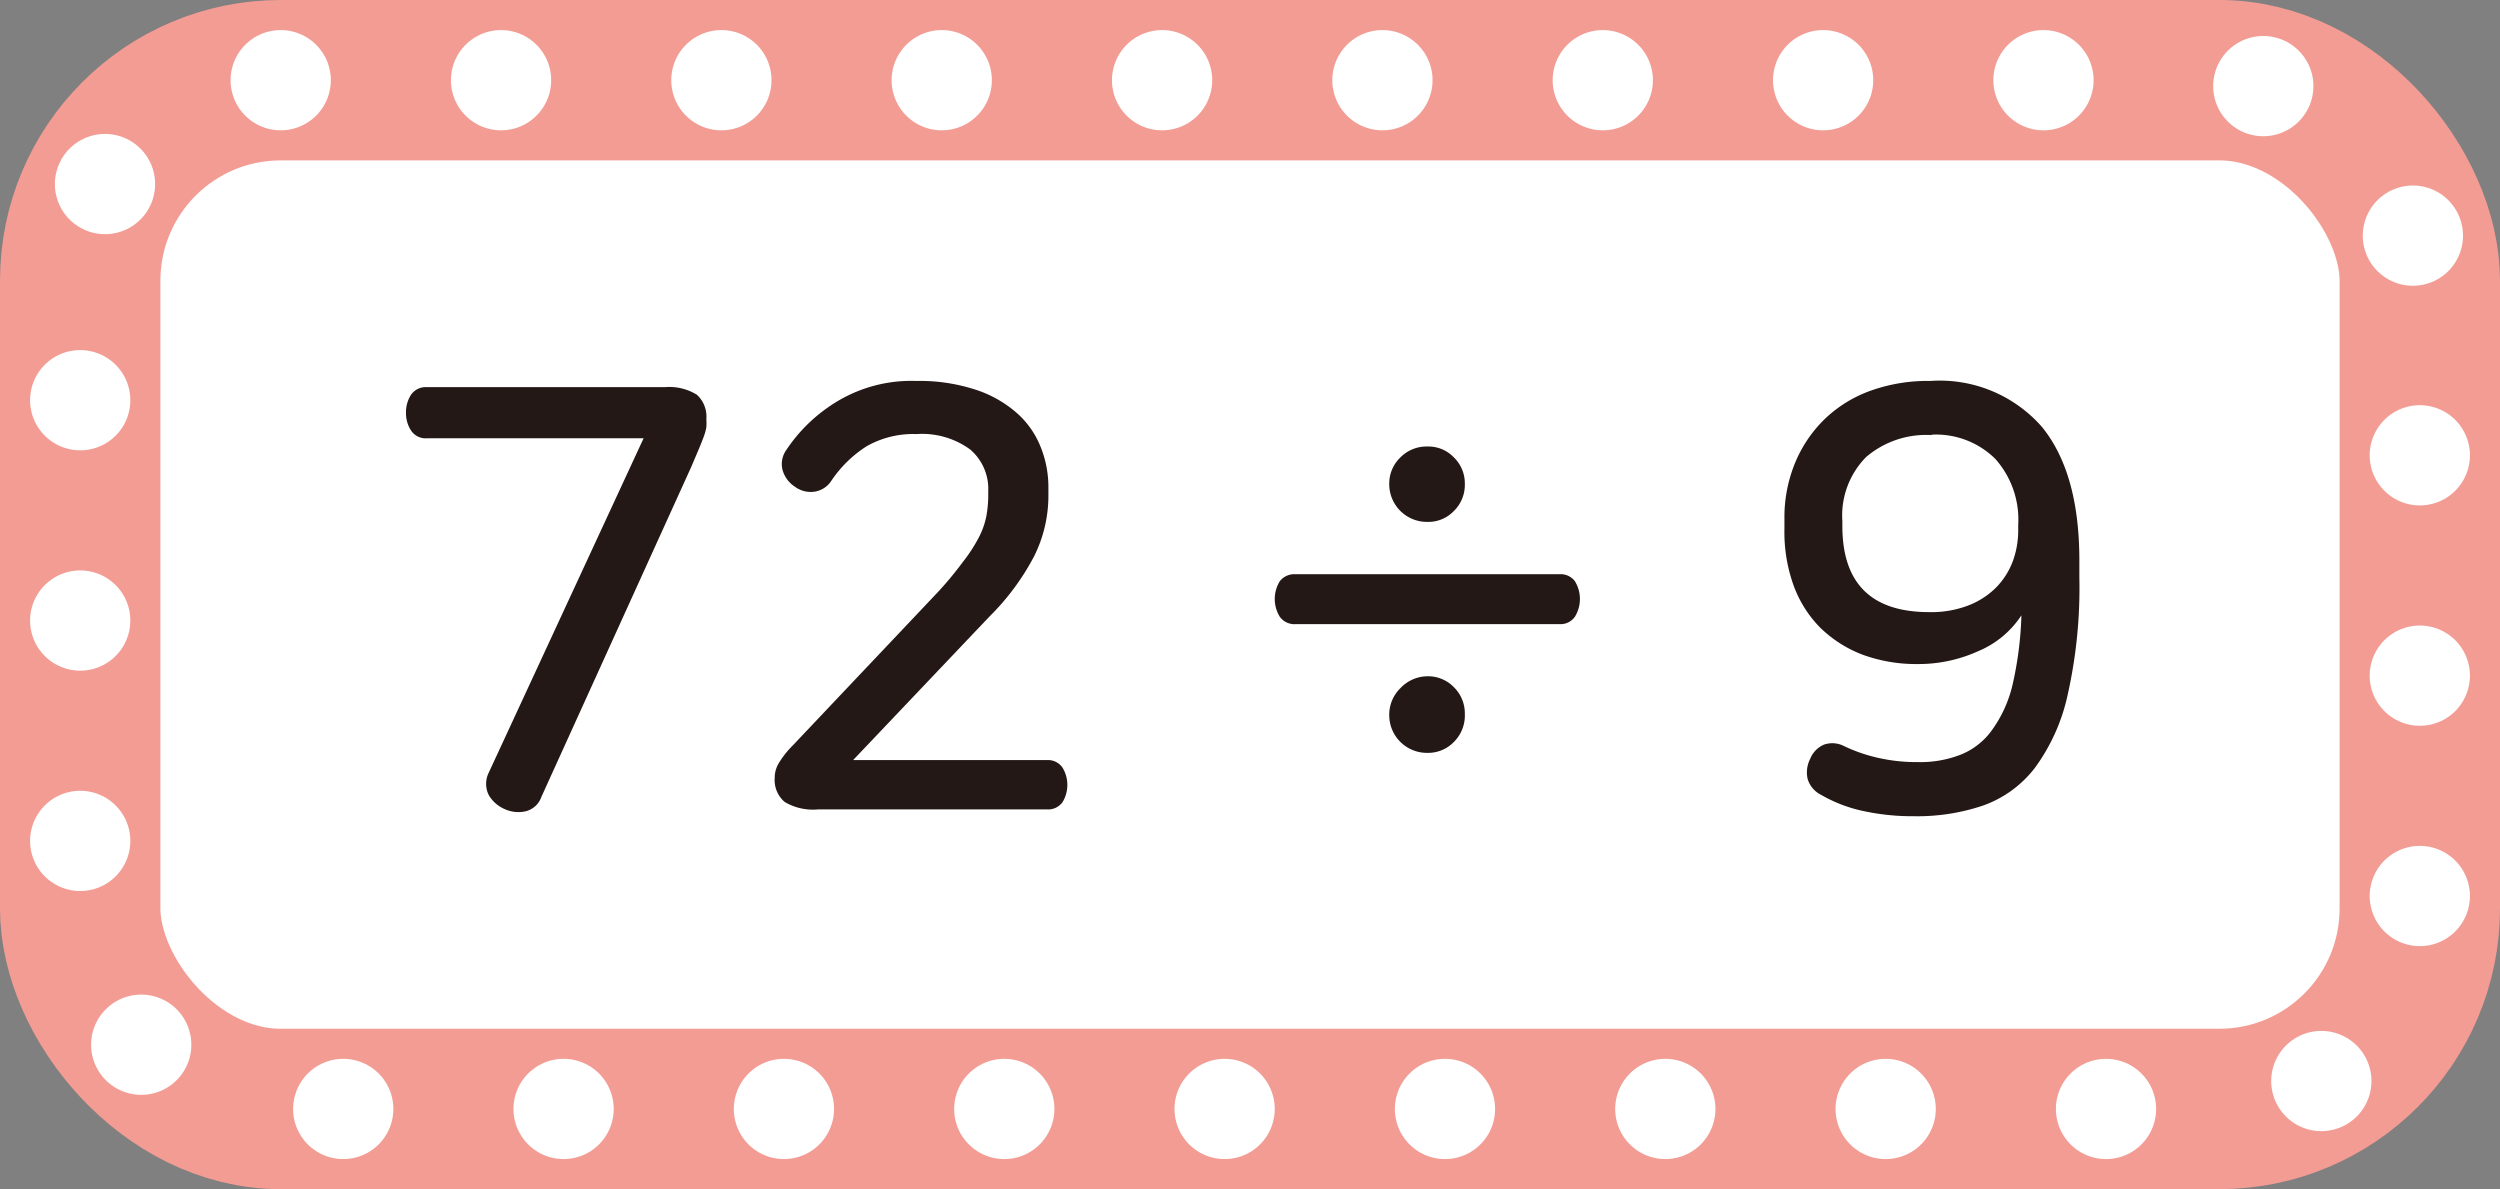 <svg xmlns="http://www.w3.org/2000/svg" width="124.69" height="59.31" viewBox="0 0 124.69 59.31">
  <rect x="0" y="0" width="124.69" height="59.31" fill="#808080" stroke="none"/>
  <title>자산 2</title>
  <g id="레이어_2" data-name="레이어 2">
    <g id="레이어_1-2" data-name="레이어 1">
      <g>
        <rect x="4" y="4" width="116.69" height="51.31" rx="10" fill="#fff" stroke="#f29c94" stroke-miterlimit="10" stroke-width="8"/>
        <rect x="4" y="4" width="116.69" height="51.31" rx="10" stroke-dasharray="0 10.99" stroke="#fff" stroke-linecap="round" stroke-miterlimit="10" stroke-width="5" fill="none"/>
        <g>
          <path d="M34.76,19.69a1.48,1.48,0,0,1,.47,1.22,2.61,2.61,0,0,1,0,.4,2.46,2.46,0,0,1-.12.44c-.06.17-.14.37-.24.61l-.39.92L27,39.75a1.11,1.11,0,0,1-.81.72,1.64,1.64,0,0,1-1.05-.13,1.69,1.69,0,0,1-.76-.68,1.26,1.26,0,0,1,0-1.13L32.1,21.86H21.29a.87.87,0,0,1-.79-.39,1.57,1.57,0,0,1-.25-.89,1.59,1.59,0,0,1,.25-.89.89.89,0,0,1,.79-.38H33.16A2.61,2.61,0,0,1,34.76,19.69Z" fill="#231815"/>
          <path d="M45.69,19a9,9,0,0,1,2.92.42,5.85,5.85,0,0,1,2.06,1.14,4.42,4.42,0,0,1,1.22,1.7,5.34,5.34,0,0,1,.4,2.07v.3a6.77,6.77,0,0,1-.71,3.11,12.16,12.16,0,0,1-2.22,3l-6.81,7.17h9.66a.88.88,0,0,1,.78.37A1.66,1.66,0,0,1,53,40a.88.88,0,0,1-.78.37H40.8A2.76,2.76,0,0,1,39.14,40a1.43,1.43,0,0,1-.5-1.21,1.41,1.41,0,0,1,.21-.74,4.64,4.64,0,0,1,.68-.86l7.23-7.64A17.22,17.22,0,0,0,48,28.06a7.94,7.94,0,0,0,.79-1.2,3.92,3.92,0,0,0,.4-1.09,5.87,5.87,0,0,0,.1-1.13v-.15a2.58,2.58,0,0,0-.9-2.07,4.06,4.06,0,0,0-2.68-.77,4.69,4.69,0,0,0-2.49.61A6,6,0,0,0,41.45,24a1.21,1.21,0,0,1-.81.52,1.32,1.32,0,0,1-1-.25,1.46,1.46,0,0,1-.61-.83,1.21,1.21,0,0,1,.19-1A8,8,0,0,1,41.79,20,7.16,7.16,0,0,1,45.69,19Z" fill="#231815"/>
          <path d="M77.8,28.64a.88.88,0,0,1,.75.35,1.69,1.69,0,0,1,0,1.77.87.87,0,0,1-.75.37H64.62a.9.9,0,0,1-.79-.37,1.69,1.69,0,0,1,0-1.77.92.92,0,0,1,.79-.35Zm-6.61-6.37a1.76,1.76,0,0,1,1.33.55,1.8,1.8,0,0,1,.54,1.32,1.82,1.82,0,0,1-.54,1.34,1.76,1.76,0,0,1-1.33.55,1.88,1.88,0,0,1-1.9-1.89,1.8,1.8,0,0,1,.55-1.32A1.83,1.83,0,0,1,71.19,22.27Zm0,11.46a1.79,1.79,0,0,1,1.33.55,1.83,1.83,0,0,1,.54,1.32A1.86,1.86,0,0,1,72.52,37a1.79,1.79,0,0,1-1.33.55,1.88,1.88,0,0,1-1.9-1.9,1.84,1.84,0,0,1,.55-1.32A1.87,1.87,0,0,1,71.19,33.73Z" fill="#231815"/>
          <path d="M96.28,19a6.77,6.77,0,0,1,5.57,2.3q1.86,2.29,1.86,6.65v.86a24.29,24.29,0,0,1-.58,5.83,9.57,9.57,0,0,1-1.64,3.66,5.63,5.63,0,0,1-2.59,1.88,10.23,10.23,0,0,1-3.42.53,11.56,11.56,0,0,1-2.64-.28,7.12,7.12,0,0,1-2-.78,1.31,1.31,0,0,1-.68-.79,1.47,1.47,0,0,1,.12-1,1.29,1.29,0,0,1,.69-.72,1.27,1.27,0,0,1,1,.07,8,8,0,0,0,1.71.59,8.63,8.63,0,0,0,2,.21,5.52,5.52,0,0,0,2.16-.39,3.54,3.54,0,0,0,1.55-1.26,6.29,6.29,0,0,0,1-2.26,17.71,17.71,0,0,0,.43-3.41,4.76,4.76,0,0,1-2.16,1.79,7.18,7.18,0,0,1-3,.64,7.77,7.77,0,0,1-2.77-.47,6.16,6.16,0,0,1-2.11-1.35,5.84,5.84,0,0,1-1.33-2.12A7.87,7.87,0,0,1,89,26.39v-.51a7.15,7.15,0,0,1,.53-2.79A6.51,6.51,0,0,1,91,20.91a6.43,6.43,0,0,1,2.29-1.42A8.45,8.45,0,0,1,96.28,19Zm.06,2.7a4.61,4.61,0,0,0-3.26,1.09A4.15,4.15,0,0,0,91.89,26v.24c0,2.86,1.45,4.29,4.33,4.29a5.15,5.15,0,0,0,1.92-.32,4,4,0,0,0,1.4-.89,3.73,3.73,0,0,0,.84-1.3,4.45,4.45,0,0,0,.28-1.6v-.24a4.55,4.55,0,0,0-1.14-3.29A4.2,4.2,0,0,0,96.34,21.68Z" fill="#231815"/>
        </g>
      </g>
    </g>
  </g>
</svg>
